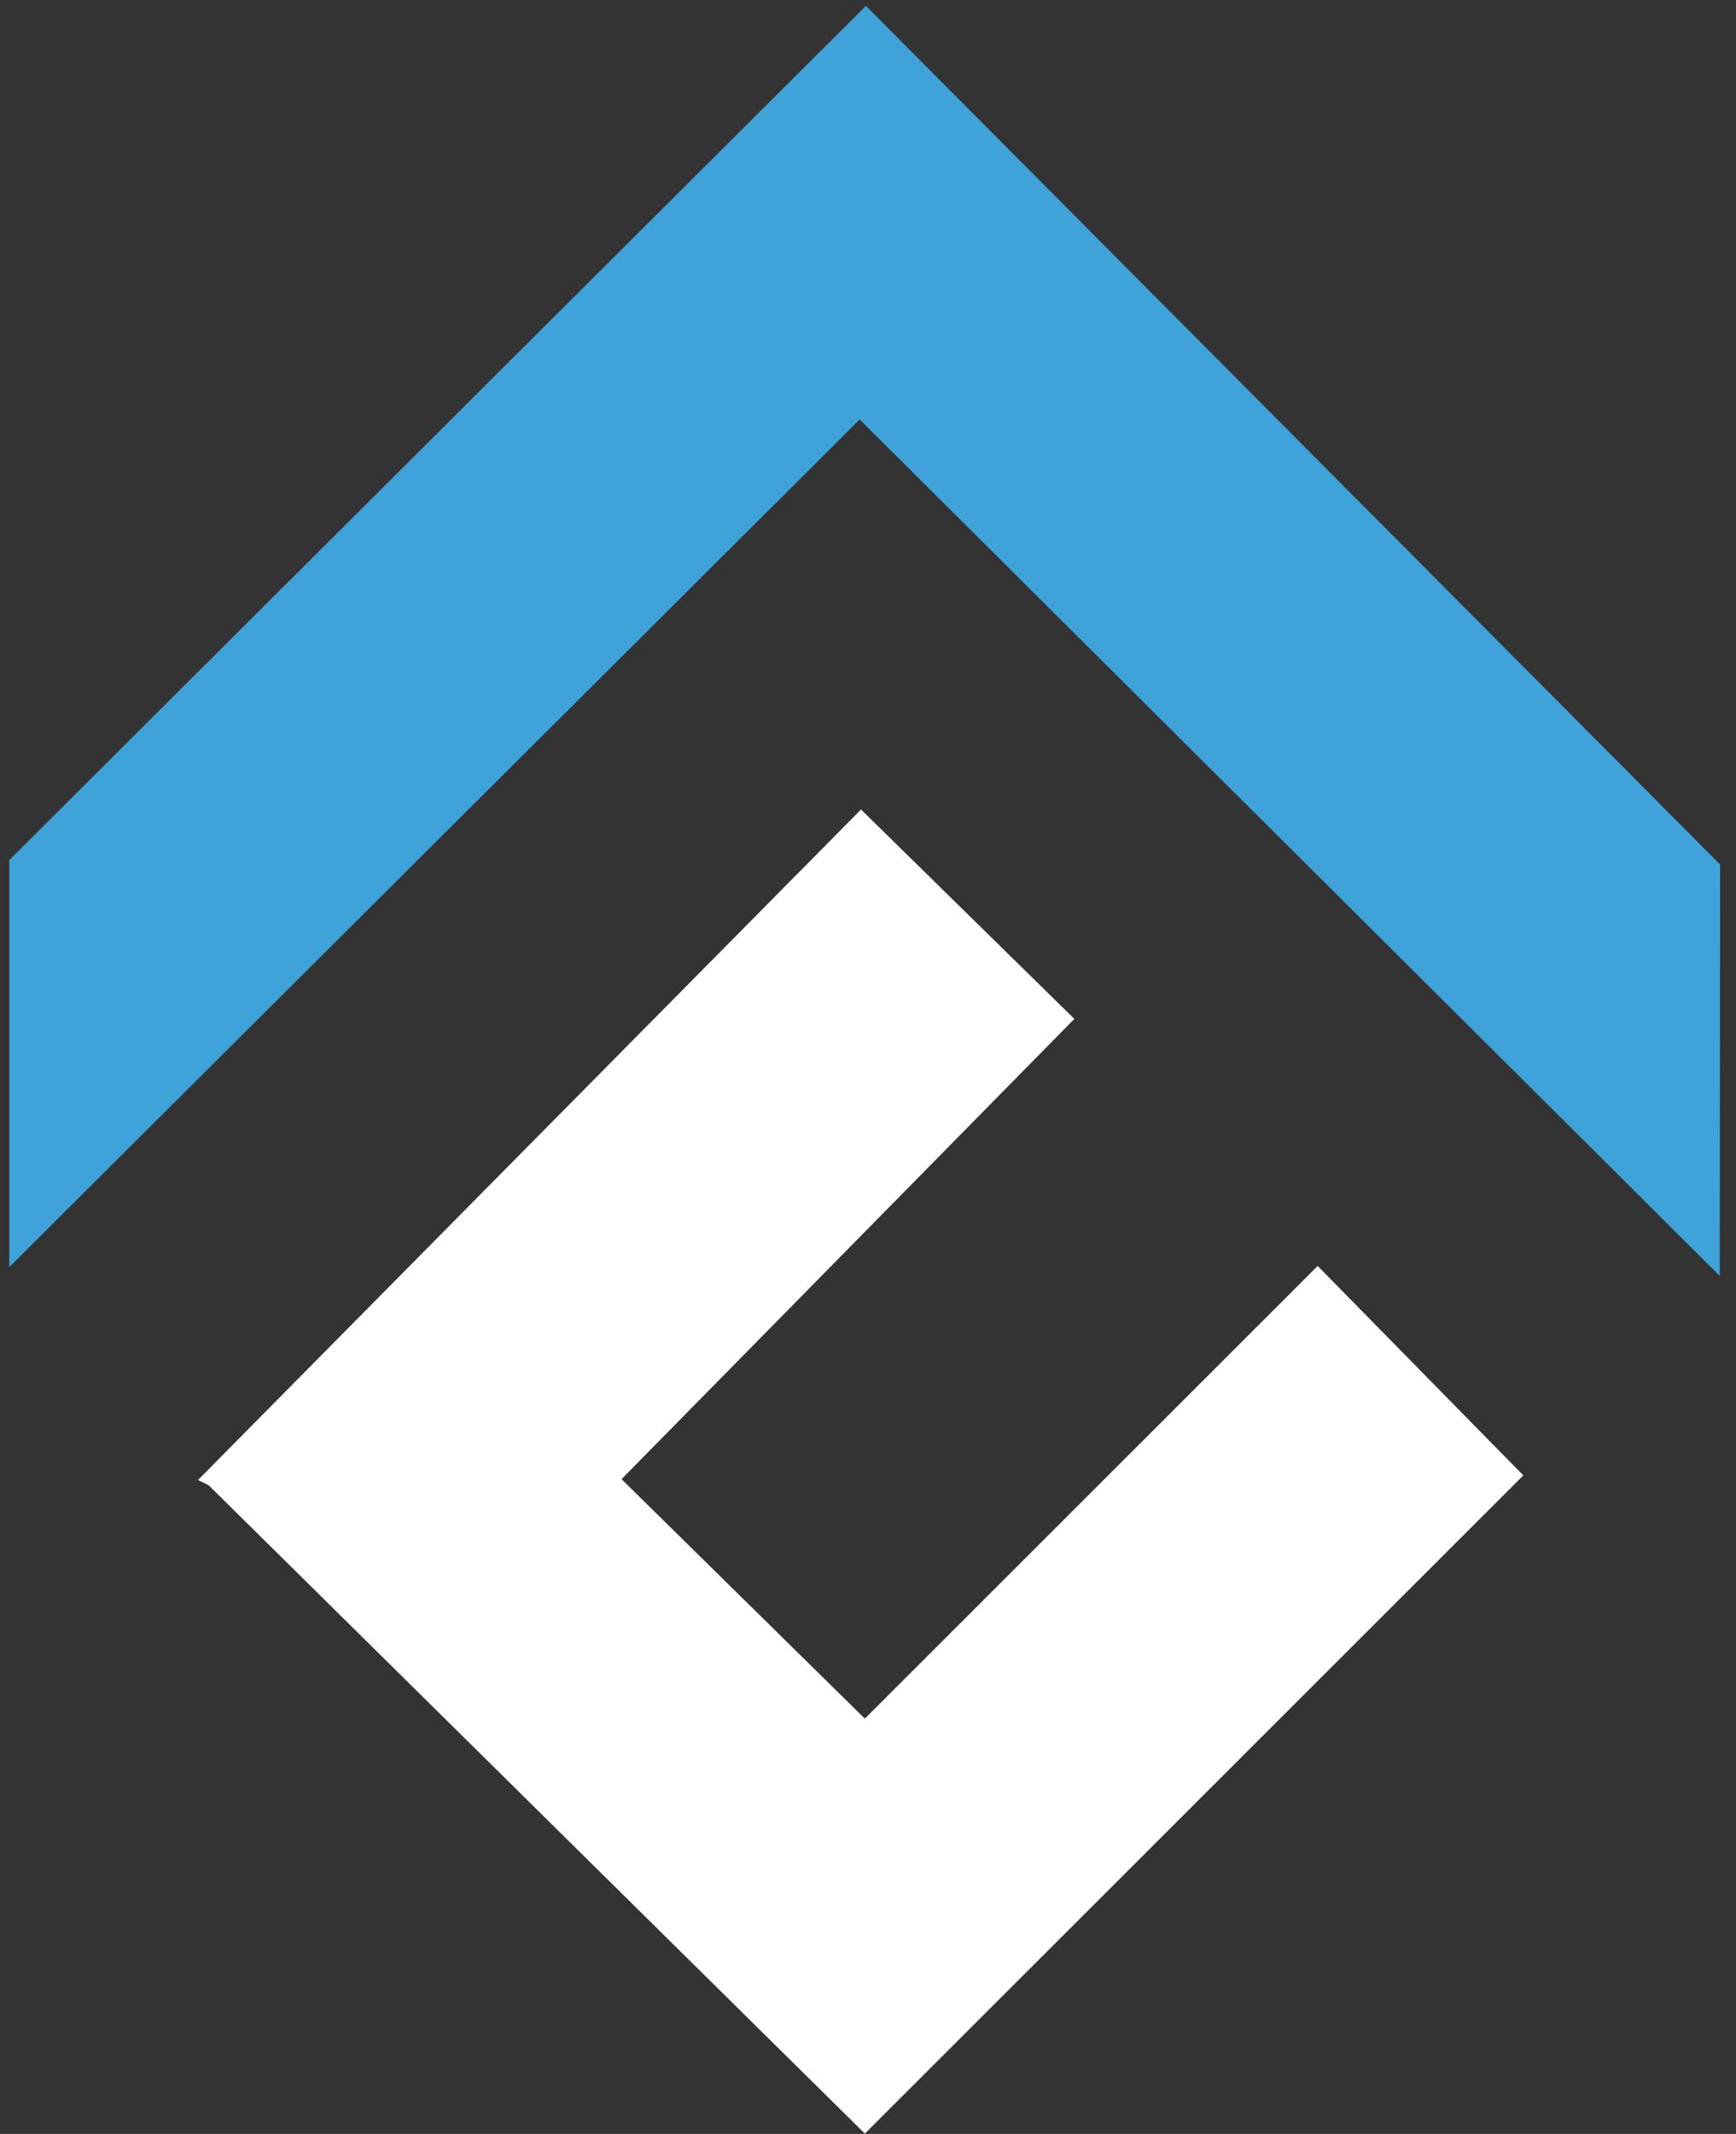 <?xml version="1.0" encoding="UTF-8"?>
<svg width="153px" height="188px" viewBox="0 0 153 188" version="1.1" xmlns="http://www.w3.org/2000/svg" xmlns:xlink="http://www.w3.org/1999/xlink">
    <rect x="0" y="0" width="153" height="188" fill="#333333" stroke="none"/>
    <title>Slice 1</title>
    <g id="页面-1" stroke="none" stroke-width="1" fill="none" fill-rule="evenodd">
        <g id="cfx" transform="translate(1.047, 0.734)" fill-rule="nonzero" stroke-width="0.5">
            <polygon id="路径" stroke="#3FA2D9" fill="#3FA2D9" points="0.02 75.143 75.268 0.135 150.301 75.532 150.271 111.072 74.719 35.87 0.021 110.295 0.02 109.811"></polygon>
            <polygon id="路径" stroke="#FFFFFF" fill="#FFFFFF" points="74.84 70.936 93.286 89.034 53.378 129.583 75.176 151.03 115.084 111.152 132.857 129.248 75.176 186.888 17.496 129.918 16.825 129.583"></polygon>
        </g>
    </g>
</svg>